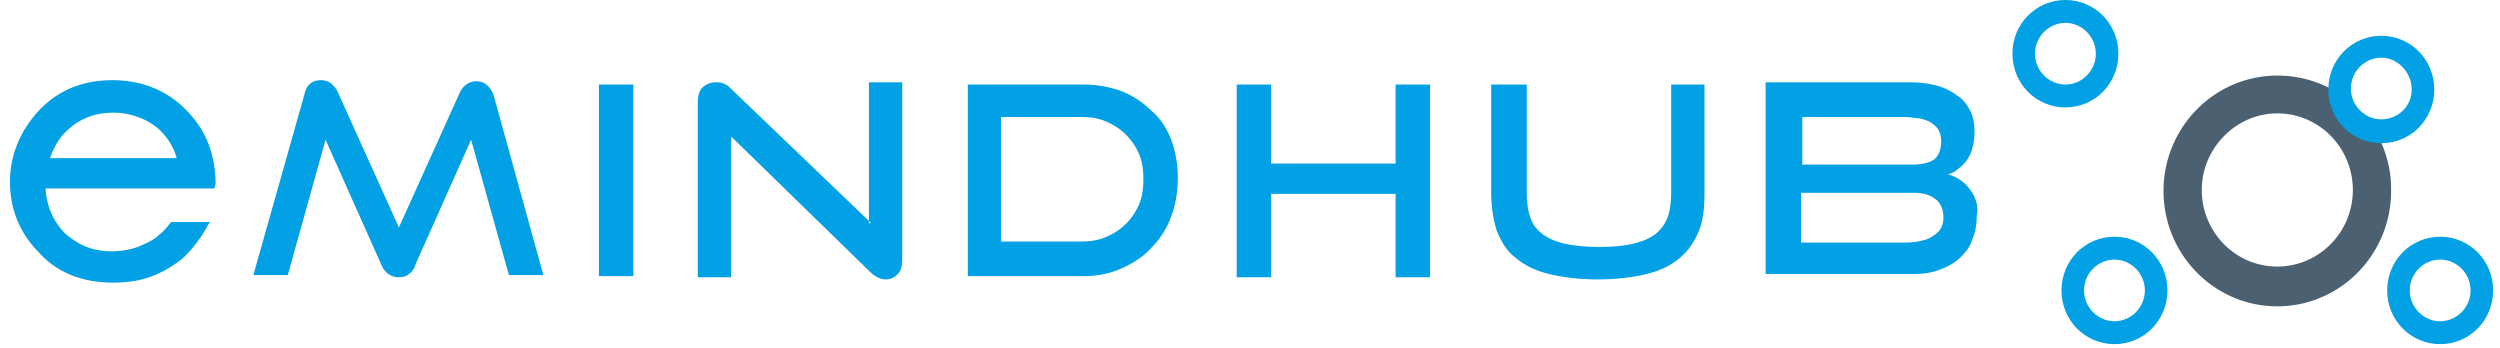 <svg xmlns="http://www.w3.org/2000/svg" width="158" height="22" viewBox="0 0 158 22">
    <g fill="none" fill-rule="evenodd">
        <g fill="#02A0E4">
            <path d="M30.126 5.137c-.491 0-.842.274-1.053.684l-3.862 8.553-3.863-8.553c-.07-.205-.28-.41-.421-.547a1.153 1.153 0 0 0-.632-.206c-.562 0-.913.274-1.053.89l-3.23 11.426h2.176l2.388-8.552 3.511 7.868c.21.547.632.821 1.124.821.28 0 .491-.068.632-.205a.996.996 0 0 0 .421-.616l3.511-7.868 2.388 8.552h2.177L31.18 5.958c-.21-.48-.562-.821-1.054-.821zm7.725 12.316h2.177V5.343h-2.177v12.11zM55.056 14.1l-8.848-8.484c-.14-.137-.281-.274-.492-.342-.14-.069-.28-.069-.491-.069-.351 0-.632.137-.843.342-.21.206-.28.548-.28.958v11.016h2.106V8.626l8.778 8.553c.28.274.632.479.983.479s.562-.137.773-.342c.21-.205.28-.548.28-.958V5.205h-2.106V14.1h.14zm18.96-5.268c-.28-.753-.701-1.369-1.263-1.848a5.625 5.625 0 0 0-1.896-1.231 7.112 7.112 0 0 0-2.458-.41h-7.233v12.11h7.233c.913 0 1.685-.137 2.458-.48.772-.341 1.404-.752 1.896-1.3a5.379 5.379 0 0 0 1.264-1.984c.28-.752.421-1.573.421-2.463 0-.82-.14-1.642-.421-2.394zm-2.036 4.105c-.21.479-.491.89-.842 1.231a3.994 3.994 0 0 1-1.264.821c-.492.206-.984.274-1.545.274h-5.057V7.395h5.057c.561 0 1.053.068 1.545.273.491.206.913.48 1.264.821.35.343.632.753.842 1.232.211.479.281 1.026.281 1.574 0 .616-.07 1.163-.28 1.642zM13.624 11.637c0-1.642-.492-3.08-1.405-4.174C10.955 5.89 9.2 5.068 7.093 5.068c-2.037 0-3.722.753-4.986 2.327C1.124 8.626.632 9.995.632 11.5c0 1.642.562 3.147 1.756 4.379 1.123 1.3 2.738 1.984 4.775 1.984.913 0 1.756-.137 2.458-.41a7.056 7.056 0 0 0 1.966-1.164 7.988 7.988 0 0 0 1.545-2.052l.14-.205h-2.457c-.281.342-.492.615-.773.82-.351.343-.843.548-1.334.753a4.834 4.834 0 0 1-1.686.274c-1.193 0-2.106-.41-2.949-1.163-.702-.753-1.124-1.642-1.194-2.805h10.674l.07-.274zM3.16 9.995c.281-.821.702-1.437 1.194-1.848.772-.684 1.685-1.026 2.809-1.026.632 0 1.264.137 1.896.41.562.274 1.053.616 1.404 1.095.281.342.562.821.703 1.369H3.16zm85.042.342h-7.865V5.342H78.16v12.18h2.177v-5.27h7.865v5.27h2.177V5.341h-2.177v4.995zm17.416 1.779c0 .616-.07 1.163-.21 1.573a2.43 2.43 0 0 1-.773 1.095c-.351.274-.843.48-1.405.616-.561.137-1.334.205-2.177.205-.842 0-1.545-.068-2.177-.205-.561-.137-1.053-.342-1.404-.616-.351-.273-.632-.616-.773-1.095-.14-.41-.21-.957-.21-1.573V5.342h-2.247v6.774c0 .958.14 1.779.35 2.463.282.684.633 1.3 1.195 1.71.561.48 1.264.822 2.106 1.027.843.205 1.896.342 3.09.342s2.247-.137 3.09-.342c.843-.205 1.545-.548 2.107-1.027.562-.478.913-1.026 1.194-1.71.28-.684.35-1.505.35-2.463V5.342h-2.106v6.774zm18.89-.137a2.476 2.476 0 0 0-1.404-.958c.21-.068.421-.137.632-.342a2.11 2.11 0 0 0 .562-.547c.14-.206.28-.48.35-.753.071-.274.141-.616.141-1.026 0-.48-.07-.958-.28-1.369-.211-.41-.492-.752-.843-.958a3.601 3.601 0 0 0-1.264-.615 6.298 6.298 0 0 0-1.686-.206h-9.129v12.11h9.34c.632 0 1.124-.068 1.685-.273.492-.205.913-.41 1.264-.753.352-.342.632-.684.773-1.163.21-.479.28-.958.28-1.505.141-.547-.07-1.163-.42-1.642zm-10.674-4.584h6.11c.421 0 .772 0 1.123.068.352 0 .632.137.843.205.21.137.421.274.562.48.14.205.21.478.21.752 0 .547-.14.89-.42 1.163-.282.205-.773.342-1.405.342h-6.953v-3.01h-.07zm8.778 7.116c-.14.205-.35.342-.561.478-.211.137-.492.206-.843.274-.351.069-.702.069-1.054.069h-6.32v-3.148h7.093c.632 0 1.053.137 1.404.41.352.274.492.685.492 1.164 0 .274-.07.547-.21.753z"/>
        </g>
        <path fill="#4B6071" d="M143.926 7.166c2.666 0 4.774 2.2 4.774 4.84 0 2.703-2.17 4.84-4.774 4.84-2.666 0-4.774-2.2-4.774-4.84 0-2.64 2.17-4.84 4.774-4.84zm0-2.389c-3.968 0-7.192 3.269-7.192 7.292 0 4.022 3.224 7.291 7.192 7.291s7.192-3.269 7.192-7.291a7.169 7.169 0 0 0-7.192-7.292z"/>
        <path fill="#02A0E4" d="M133.882 3.394c0-1.885-1.488-3.394-3.348-3.394-1.86 0-3.348 1.509-3.348 3.394 0 1.886 1.488 3.395 3.348 3.395 1.86 0 3.348-1.509 3.348-3.395zm-5.27 0c0-1.068.868-1.948 1.922-1.948 1.054 0 1.922.88 1.922 1.948 0 1.069-.868 1.949-1.922 1.949-1.054 0-1.922-.88-1.922-1.949zm5.022 11.566c-1.86 0-3.348 1.509-3.348 3.394 0 1.886 1.488 3.395 3.348 3.395 1.86 0 3.348-1.509 3.348-3.395 0-1.885-1.488-3.394-3.348-3.394zm0 5.343c-1.054 0-1.922-.88-1.922-1.949 0-1.068.868-1.948 1.922-1.948 1.054 0 1.922.88 1.922 1.948 0 1.069-.868 1.949-1.922 1.949zm20.584-5.343c-1.86 0-3.348 1.509-3.348 3.394 0 1.886 1.488 3.395 3.348 3.395 1.86 0 3.348-1.509 3.348-3.395 0-1.885-1.488-3.394-3.348-3.394zm0 5.343c-1.054 0-1.922-.88-1.922-1.949 0-1.068.868-1.948 1.922-1.948 1.054 0 1.922.88 1.922 1.948 0 1.069-.868 1.949-1.922 1.949zm-.372-14.646c0-1.886-1.488-3.394-3.348-3.394-1.86 0-3.348 1.508-3.348 3.394 0 1.886 1.488 3.394 3.348 3.394 1.86 0 3.348-1.508 3.348-3.394zm-3.348 1.886c-1.054 0-1.922-.88-1.922-1.949 0-1.068.868-1.948 1.922-1.948 1.054 0 1.922.943 1.922 2.011 0 1.069-.868 1.886-1.922 1.886z"/>
    </g>
</svg>
